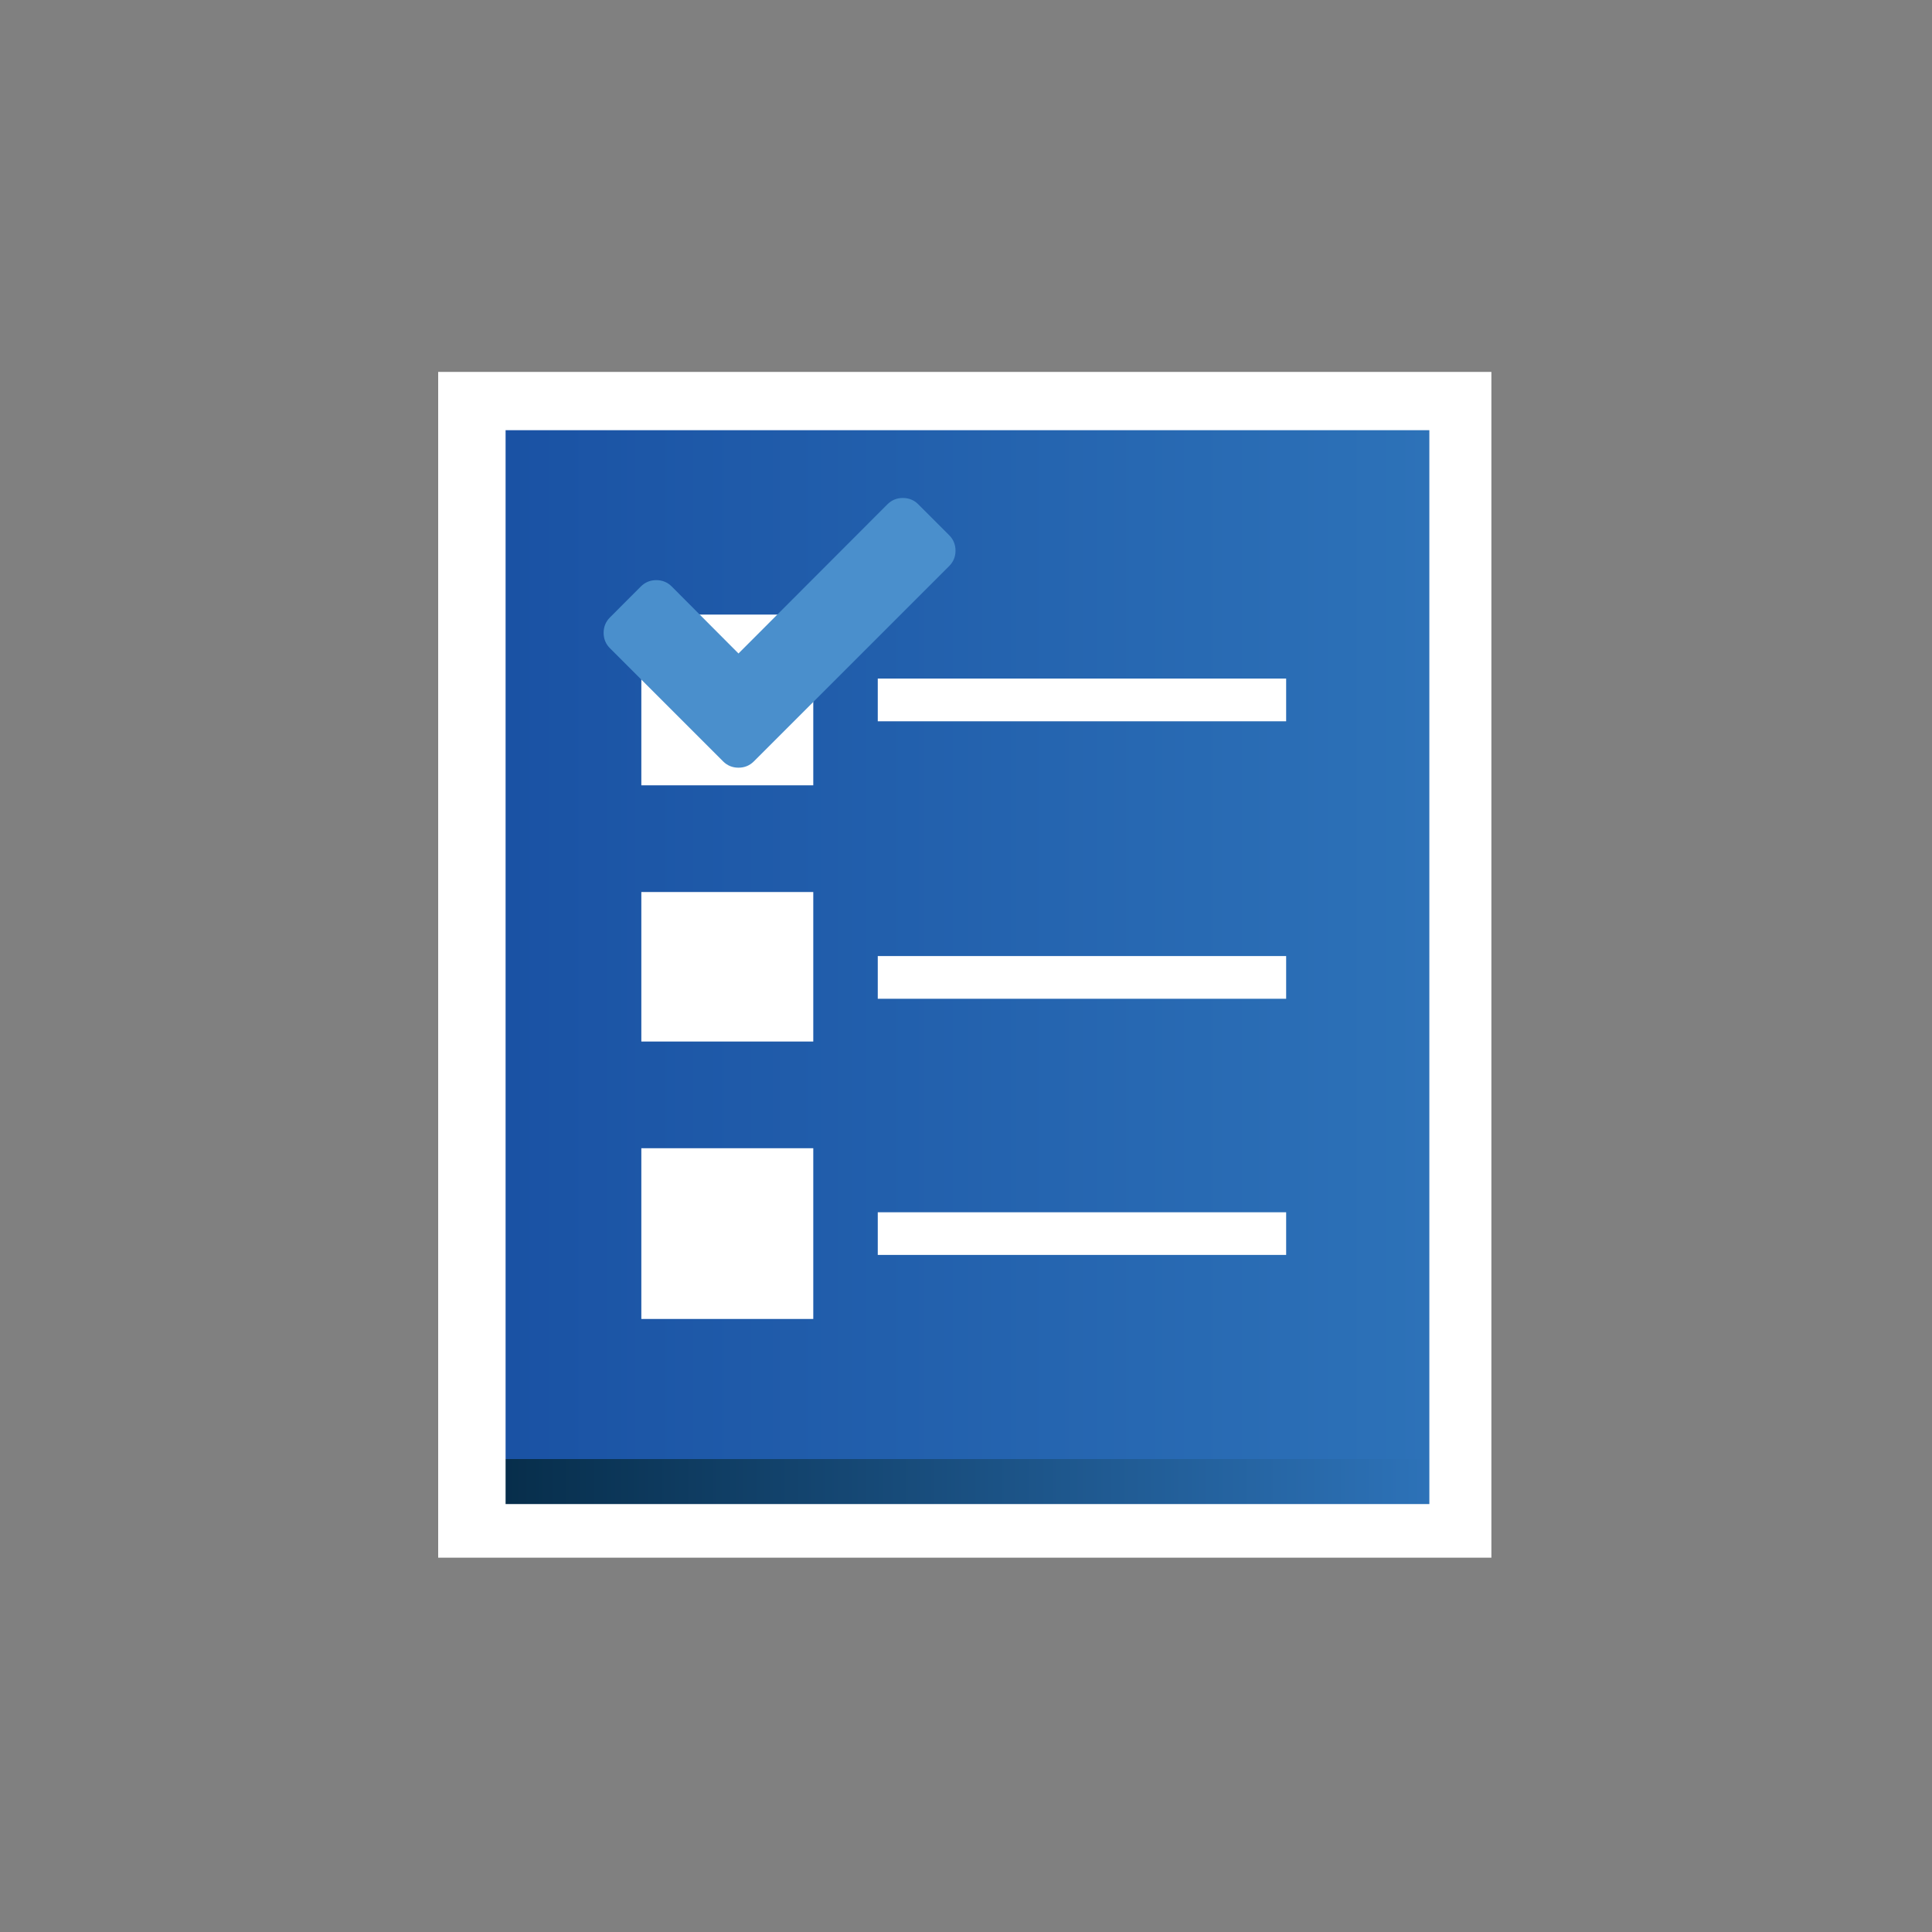 <?xml version="1.0" encoding="utf-8"?>
<!-- Generator: Adobe Illustrator 19.0.1, SVG Export Plug-In . SVG Version: 6.00 Build 0)  -->
<svg version="1.1" id="Layer_1" xmlns="http://www.w3.org/2000/svg" xmlns:xlink="http://www.w3.org/1999/xlink" x="0px" y="0px" width="100px" height="100px"
	 viewBox="0 0 100 100" enable-background="new 0 0 100 100" xml:space="preserve">
<rect x="0" y="0" width="100" height="100" fill="#808080" stroke="none"/>
<g>
	<rect x="22.68" y="19.25" fill="#FFFFFF" width="54.514" height="61.375"/>
	<g id="Layer_1_9_">
		<g>
			<g>
				<g enable-background="new    ">
					<g>
						<linearGradient id="SVGID_1_" gradientUnits="userSpaceOnUse" x1="26.169" y1="76.685" x2="73.983" y2="76.685">
							<stop  offset="0" style="stop-color:#072E4B"/>
							<stop  offset="1" style="stop-color:#2D72B8"/>
						</linearGradient>
						<rect x="26.169" y="75.52" fill="url(#SVGID_1_)" width="47.814" height="2.33"/>
					</g>
				</g>
			</g>
			<linearGradient id="SVGID_2_" gradientUnits="userSpaceOnUse" x1="26.169" y1="48.893" x2="73.983" y2="48.893">
				<stop  offset="0" style="stop-color:#072E4B"/>
				<stop  offset="0" style="stop-color:#1A52A4"/>
				<stop  offset="1" style="stop-color:#2D72B8"/>
			</linearGradient>
			<path fill="url(#SVGID_2_)" d="M26.169,22.266V75.52h47.814V22.266H26.169z M42.095,68.27h-8.9v-8.839h8.9V68.27z M42.095,53.909
				h-8.9v-7.739h8.9V53.909z M42.095,40.648h-8.9v-8.837h8.9V40.648z M66.571,64.956H45.433v-2.209h21.138V64.956z M66.571,51.696
				H45.433v-2.211h21.138V51.696z M66.571,37.333H45.433v-2.209h21.138V37.333z"/>
		</g>
	</g>
	<g>
		<path fill="#4A8FCC" d="M49.457,28.502c0,0.312-0.11,0.579-0.329,0.799l-8.506,8.506l-1.599,1.599
			c-0.219,0.219-0.485,0.329-0.799,0.329c-0.314,0-0.581-0.11-0.799-0.329l-1.599-1.599l-4.253-4.253
			c-0.219-0.219-0.329-0.485-0.329-0.799s0.11-0.579,0.329-0.799l1.597-1.599c0.219-0.219,0.487-0.329,0.8-0.329
			c0.312,0,0.579,0.11,0.799,0.329l3.455,3.467l7.708-7.72c0.219-0.219,0.487-0.329,0.799-0.329c0.314,0,0.581,0.11,0.8,0.329
			l1.597,1.597C49.347,27.921,49.457,28.188,49.457,28.502z"/>
	</g>
</g>
</svg>
